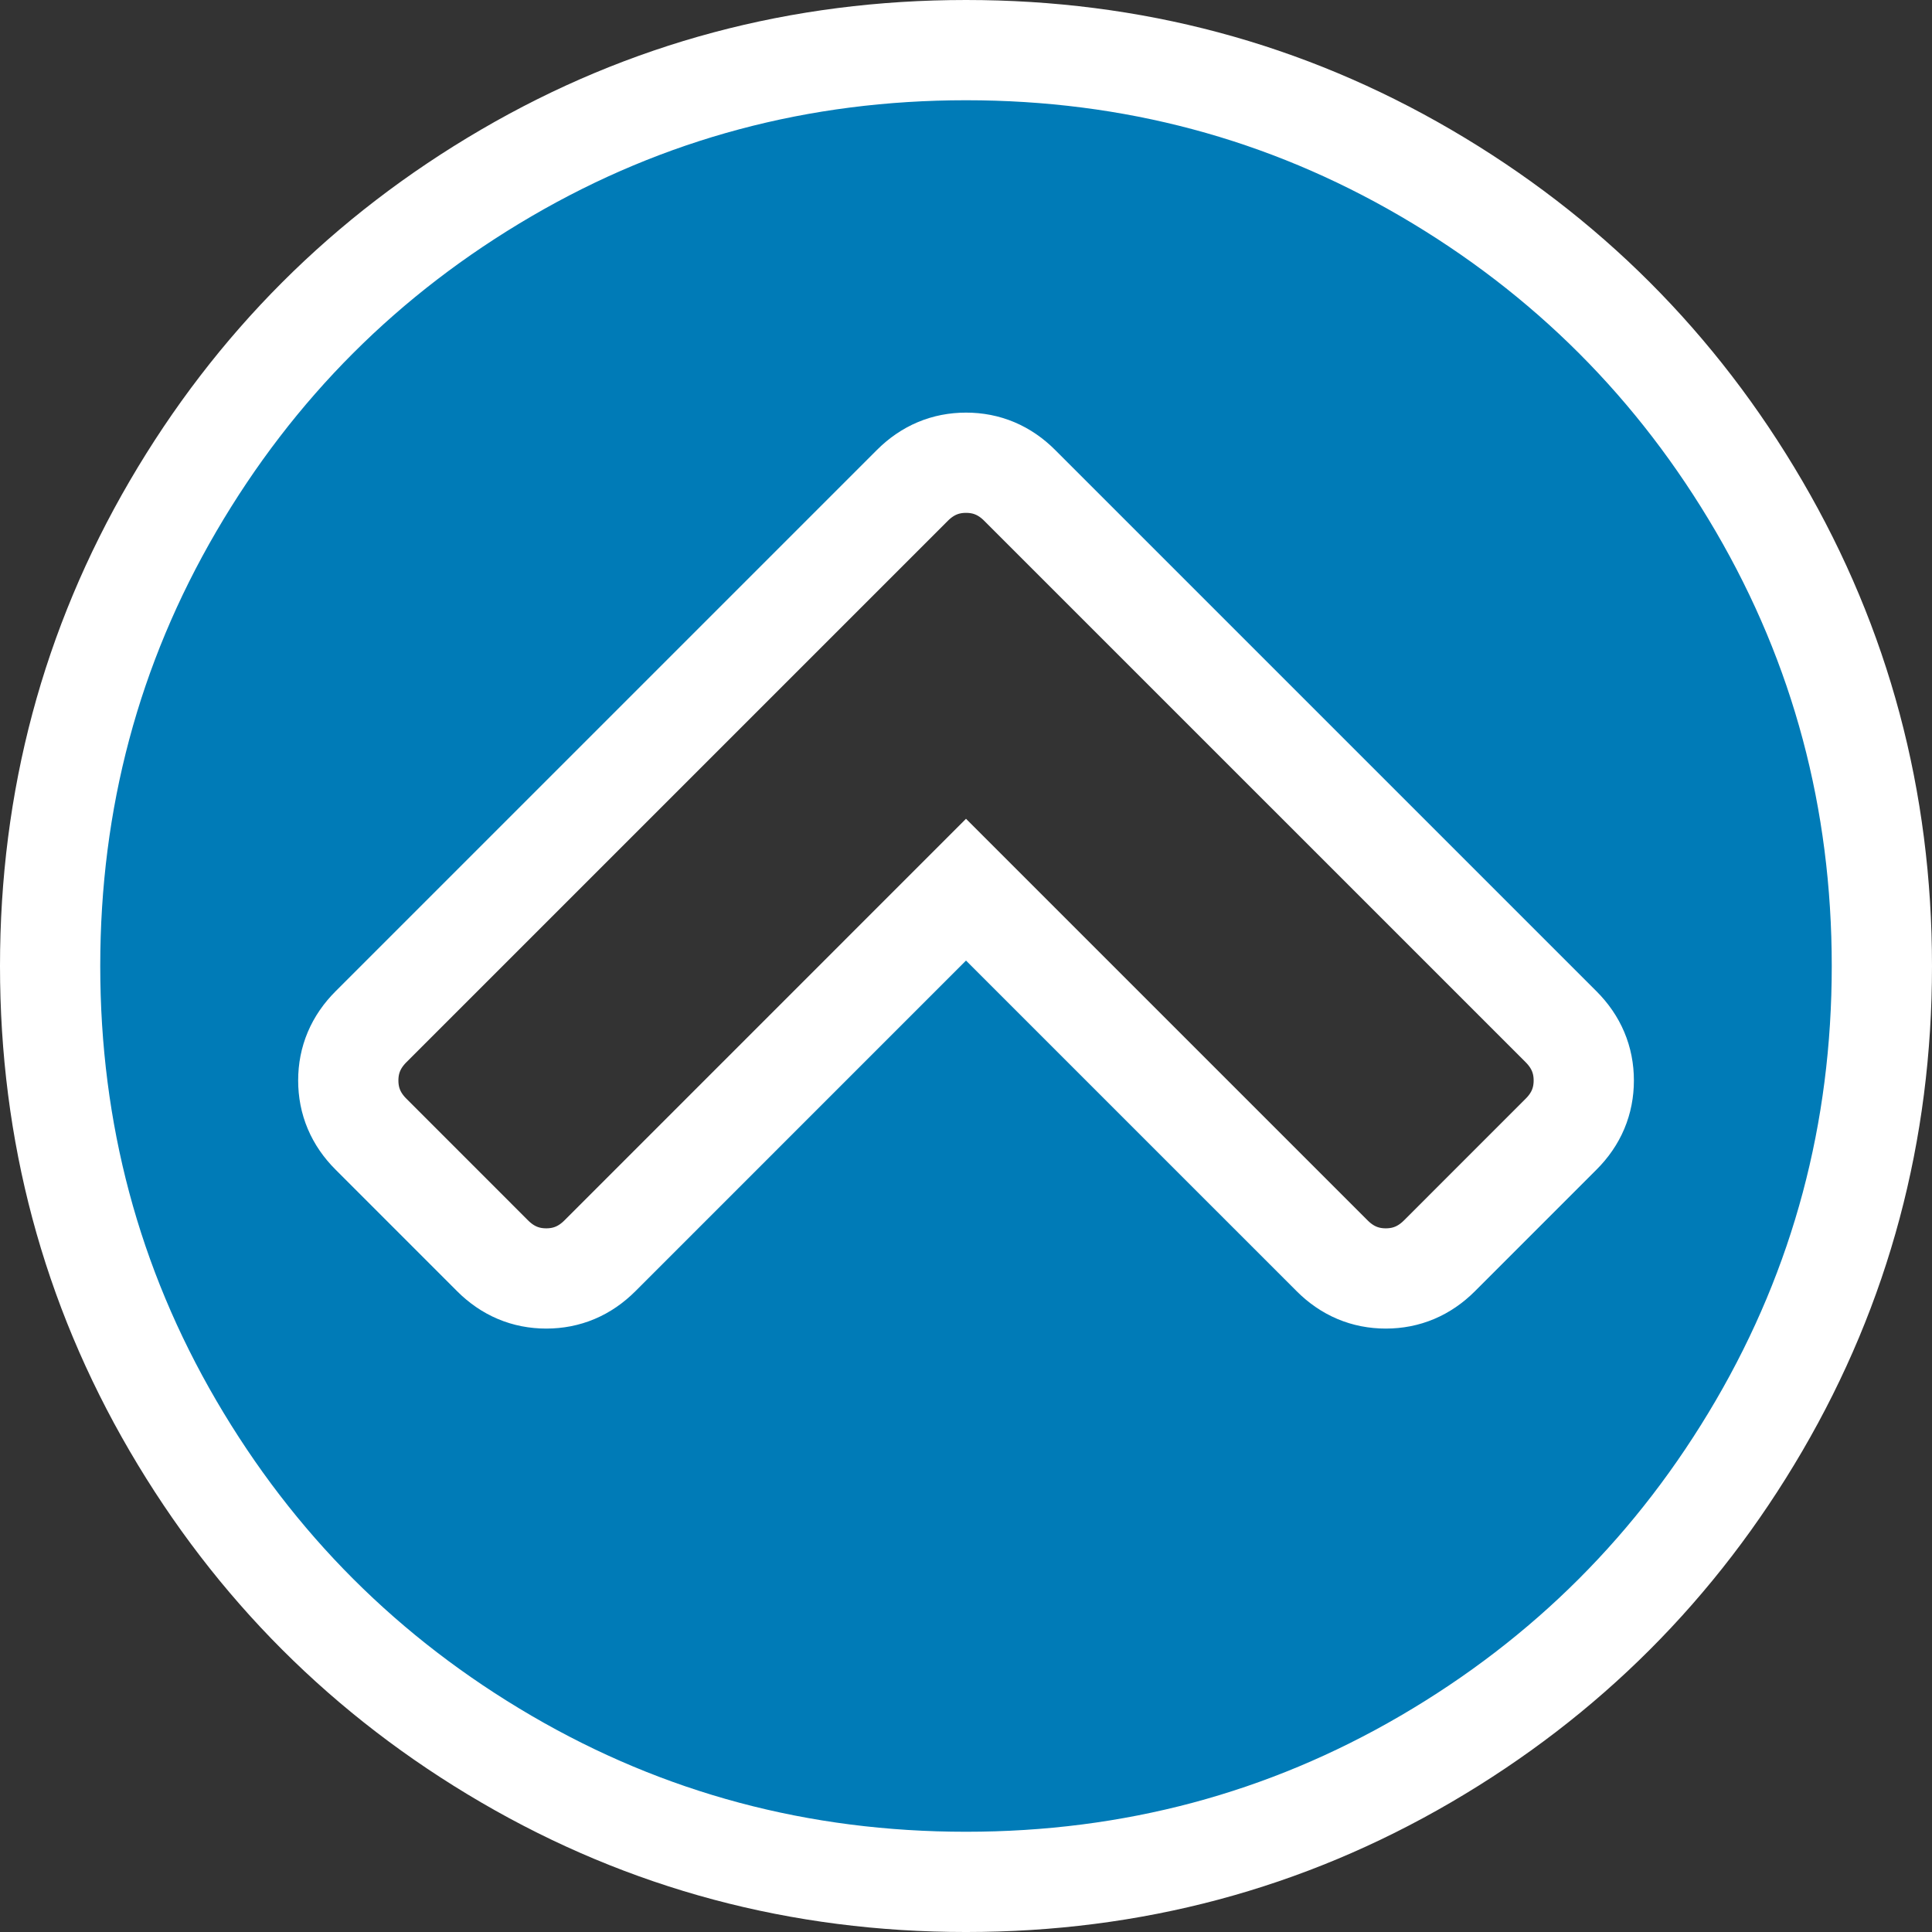 <?xml version="1.0" encoding="UTF-8" standalone="no"?>
<!-- Generator: Adobe Illustrator 16.0.0, SVG Export Plug-In . SVG Version: 6.00 Build 0)  -->

<svg
   xmlns:dc="http://purl.org/dc/elements/1.1/"
   xmlns:cc="http://creativecommons.org/ns#"
   xmlns:rdf="http://www.w3.org/1999/02/22-rdf-syntax-ns#"
   xmlns:svg="http://www.w3.org/2000/svg"
   xmlns="http://www.w3.org/2000/svg"
   xmlns:sodipodi="http://sodipodi.sourceforge.net/DTD/sodipodi-0.dtd"
   xmlns:inkscape="http://www.inkscape.org/namespaces/inkscape"
   version="1.1"
   id="Capa_1"
   x="0px"
   y="0px"
   width="462.532"
   height="462.534"
   viewBox="0 0 462.532 462.534"
   xml:space="preserve"
   sodipodi:docname="chevron-outline-blue-north.svg"
   inkscape:version="0.92.2 5c3e80d, 2017-08-06"><rect x="0" y="0" width="462.532" height="462.534" fill="#333333" stroke="none"/><defs
     id="defs39" /><sodipodi:namedview
     pagecolor="#ffffff"
     bordercolor="#666666"
     borderopacity="1"
     objecttolerance="10"
     gridtolerance="10"
     guidetolerance="10"
     inkscape:pageopacity="0"
     inkscape:pageshadow="2"
     inkscape:window-width="1566"
     inkscape:window-height="790"
     id="namedview37"
     showgrid="false"
     inkscape:zoom="0.53815792"
     inkscape:cx="-27.951099"
     inkscape:cy="231.2675"
     inkscape:window-x="200"
     inkscape:window-y="65"
     inkscape:window-maximized="0"
     inkscape:current-layer="Capa_1"
     fit-margin-top="0"
     fit-margin-left="0"
     fit-margin-right="0"
     fit-margin-bottom="0" /><g
     id="g4"
     style="fill:#007bb7;fill-opacity:1;stroke:#ffffff;stroke-width:24;stroke-miterlimit:4;stroke-dasharray:none;stroke-opacity:1"
     transform="translate(12,12)"><path
       d="M 409.133,109.203 C 389.525,75.611 362.928,49.014 329.335,29.407 295.736,9.801 259.058,0 219.273,0 179.492,0 142.803,9.801 109.21,29.407 75.615,49.011 49.018,75.608 29.41,109.203 9.801,142.8 0,179.489 0,219.267 c 0,39.78 9.804,76.463 29.407,110.062 19.607,33.592 46.204,60.189 79.799,79.798 33.597,19.605 70.283,29.407 110.063,29.407 39.78,0 76.47,-9.802 110.065,-29.407 33.593,-19.602 60.189,-46.206 79.795,-79.798 19.603,-33.596 29.403,-70.284 29.403,-110.062 0.001,-39.782 -9.8,-76.472 -29.399,-110.064 z m -47.393,150.314 -29.123,29.129 c -3.621,3.614 -7.901,5.424 -12.847,5.424 -4.948,0 -9.236,-1.81 -12.847,-5.424 l -87.654,-87.653 -87.646,87.653 c -3.616,3.614 -7.898,5.424 -12.847,5.424 -4.95,0 -9.233,-1.81 -12.85,-5.424 l -29.12,-29.129 c -3.617,-3.607 -5.426,-7.898 -5.426,-12.847 0,-4.942 1.809,-9.227 5.426,-12.848 l 129.62,-129.616 c 3.617,-3.617 7.898,-5.424 12.847,-5.424 4.949,0 9.238,1.807 12.846,5.424 L 361.74,233.822 c 3.613,3.621 5.424,7.905 5.424,12.848 0,4.948 -1.807,9.239 -5.424,12.847 z"
       id="path2"
       inkscape:connector-curvature="0"
       style="fill:#007bb7;fill-opacity:1;stroke:#ffffff;stroke-width:24;stroke-miterlimit:4;stroke-dasharray:none;stroke-opacity:1" /></g><g
     id="g6"
     transform="translate(12,12)" /><g
     id="g8"
     transform="translate(12,12)" /><g
     id="g10"
     transform="translate(12,12)" /><g
     id="g12"
     transform="translate(12,12)" /><g
     id="g14"
     transform="translate(12,12)" /><g
     id="g16"
     transform="translate(12,12)" /><g
     id="g18"
     transform="translate(12,12)" /><g
     id="g20"
     transform="translate(12,12)" /><g
     id="g22"
     transform="translate(12,12)" /><g
     id="g24"
     transform="translate(12,12)" /><g
     id="g26"
     transform="translate(12,12)" /><g
     id="g28"
     transform="translate(12,12)" /><g
     id="g30"
     transform="translate(12,12)" /><g
     id="g32"
     transform="translate(12,12)" /><g
     id="g34"
     transform="translate(12,12)" /></svg>